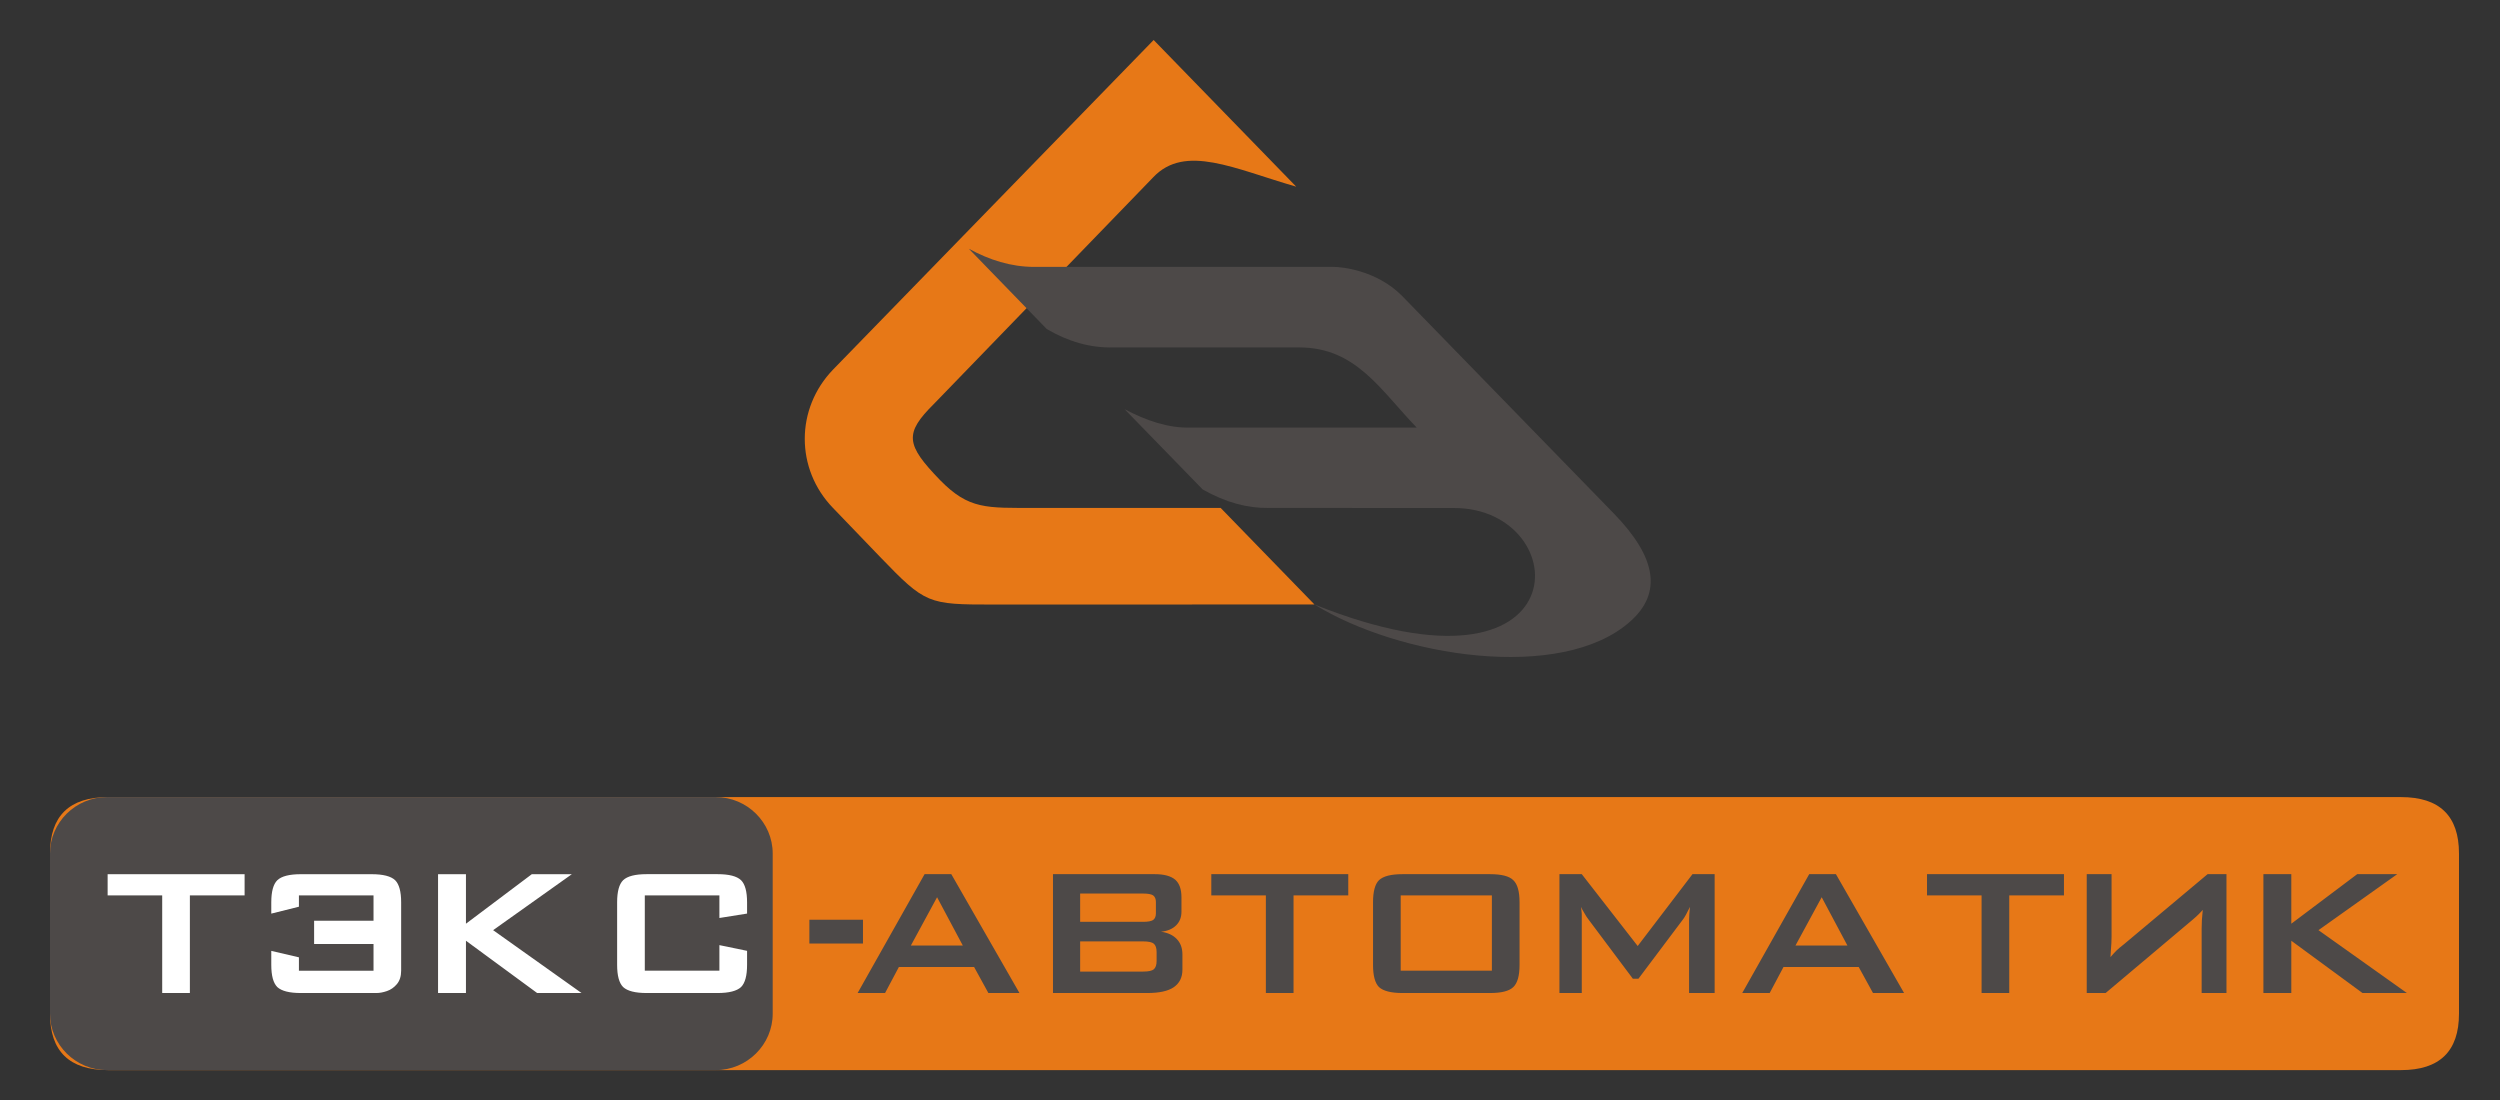 <?xml version="1.0" standalone="no"?><!-- Generator: Gravit.io --><svg xmlns="http://www.w3.org/2000/svg" xmlns:xlink="http://www.w3.org/1999/xlink" style="isolation:isolate" viewBox="0 0 250 110" width="250" height="110"><rect x="0" y="0" width="250" height="110" fill="#333333" stroke="none"/><defs><clipPath id="_clipPath_CKiUeFXn09lkJ00UD6i5DfS08bV4vzdn"><rect width="250" height="110"/></clipPath></defs><g clip-path="url(#_clipPath_CKiUeFXn09lkJ00UD6i5DfS08bV4vzdn)"><g><g><path d=" M 5 85.35 L 5 101.369 Q 5 107.011 10.805 107.011 L 240.094 107.011 Q 245.899 107.011 245.899 101.369 L 245.899 85.35 Q 245.899 79.709 240.094 79.709 L 10.805 79.709 Q 5 79.709 5 85.35 Z " fill-rule="evenodd" fill="rgb(231,120,23)"/><path d=" M 10.696 79.709 L 71.574 79.709 C 74.707 79.709 77.27 82.25 77.27 85.35 L 77.27 101.369 C 77.27 104.47 74.705 107.011 71.574 107.011 L 10.696 107.011 C 7.566 107.011 5 104.472 5 101.369 L 5 85.35 C 5 82.247 7.563 79.708 10.696 79.708 L 10.696 79.709 Z " fill-rule="evenodd" fill="rgb(77,73,72)"/><path d=" M 18.988 89.539 L 18.988 99.302 L 16.22 99.302 L 16.22 89.539 L 10.763 89.539 L 10.763 87.417 L 24.46 87.417 L 24.46 89.539 L 18.988 89.539 Z  M 29.892 89.539 L 37.352 89.539 L 37.352 92.076 L 31.411 92.076 L 31.411 94.401 L 37.352 94.401 L 37.352 97.072 L 29.892 97.072 L 29.892 95.733 L 27.128 95.088 L 27.128 96.493 C 27.128 97.567 27.328 98.304 27.731 98.707 C 28.157 99.102 28.94 99.302 30.079 99.302 L 37.648 99.302 C 37.962 99.302 38.312 99.237 38.695 99.106 C 39.079 98.976 39.413 98.741 39.693 98.408 C 39.973 98.07 40.115 97.625 40.115 97.072 L 40.115 91.569 L 40.115 90.23 C 40.115 89.159 39.916 88.422 39.513 88.019 C 39.091 87.62 38.308 87.42 37.164 87.42 L 30.08 87.42 C 28.936 87.42 28.153 87.62 27.731 88.023 C 27.328 88.422 27.128 89.159 27.128 90.23 L 27.128 91.362 L 29.892 90.671 L 29.892 89.539 Z  M 43.805 99.302 L 43.805 87.417 L 46.595 87.417 L 46.595 92.371 L 53.184 87.417 L 57.187 87.417 L 49.312 93.016 L 58.154 99.302 L 53.714 99.302 L 46.595 94.075 L 46.595 99.302 L 43.805 99.302 Z  M 71.94 89.539 L 64.48 89.539 L 64.48 97.069 L 71.94 97.069 L 71.94 94.512 L 74.707 95.084 L 74.707 96.489 C 74.707 97.567 74.508 98.304 74.105 98.707 C 73.679 99.102 72.896 99.302 71.756 99.302 L 64.664 99.302 C 63.524 99.302 62.741 99.102 62.315 98.707 C 61.912 98.304 61.713 97.567 61.713 96.489 L 61.713 90.226 C 61.713 89.155 61.912 88.418 62.315 88.019 C 62.738 87.616 63.52 87.416 64.664 87.416 L 71.756 87.416 C 72.9 87.416 73.683 87.616 74.105 88.019 C 74.508 88.418 74.707 89.155 74.707 90.23 L 74.707 91.358 L 71.94 91.799 L 71.94 89.539 Z " fill-rule="evenodd" fill="rgb(255,255,255)"/><path d=" M 80.937 94.351 L 80.937 91.976 L 86.298 91.976 L 86.298 94.351 L 80.937 94.351 Z  M 91.085 94.555 L 96.282 94.555 L 93.707 89.723 L 91.085 94.555 Z  M 85.762 99.302 L 92.459 87.416 L 95.13 87.416 L 101.946 99.302 L 98.838 99.302 L 97.41 96.7 L 89.888 96.7 L 88.506 99.302 L 85.762 99.302 Z  M 114.32 89.355 L 108.015 89.355 L 108.015 92.183 L 114.32 92.183 C 114.788 92.183 115.118 92.121 115.31 92.003 C 115.498 91.861 115.59 91.638 115.59 91.335 L 115.59 90.203 C 115.59 89.9 115.498 89.677 115.31 89.535 C 115.118 89.416 114.788 89.355 114.32 89.355 Z  M 114.32 94.14 L 108.015 94.14 L 108.015 97.157 L 114.32 97.157 C 114.854 97.157 115.207 97.08 115.383 96.927 C 115.567 96.765 115.66 96.489 115.66 96.101 L 115.66 95.203 C 115.66 94.808 115.567 94.532 115.383 94.371 C 115.203 94.217 114.85 94.14 114.32 94.14 L 114.32 94.14 Z  M 105.298 99.302 L 105.298 87.416 L 115.475 87.416 C 116.404 87.416 117.091 87.601 117.528 87.973 C 117.939 88.341 118.146 88.925 118.146 89.723 L 118.146 91.17 C 118.146 91.726 117.97 92.179 117.617 92.532 C 117.252 92.897 116.746 93.108 116.097 93.173 C 116.784 93.265 117.314 93.515 117.686 93.914 C 118.058 94.301 118.242 94.815 118.242 95.456 L 118.242 96.972 C 118.242 97.744 117.951 98.327 117.363 98.73 C 116.799 99.11 115.924 99.302 114.738 99.302 L 105.298 99.302 Z  M 129.354 89.539 L 129.354 99.302 L 126.587 99.302 L 126.587 89.539 L 121.13 89.539 L 121.13 87.416 L 134.826 87.416 L 134.826 89.539 L 129.354 89.539 Z  M 137.303 90.226 C 137.303 89.151 137.502 88.414 137.898 88.019 C 138.324 87.616 139.107 87.416 140.25 87.416 L 149.004 87.416 C 150.155 87.416 150.931 87.616 151.33 88.019 C 151.748 88.411 151.955 89.147 151.955 90.226 L 151.955 96.489 C 151.955 97.575 151.748 98.312 151.33 98.707 C 150.927 99.102 150.151 99.302 149.004 99.302 L 140.25 99.302 C 139.111 99.302 138.328 99.102 137.898 98.707 C 137.502 98.308 137.303 97.571 137.303 96.489 L 137.303 90.226 Z  M 140.07 97.068 L 149.188 97.068 L 149.188 89.539 L 140.07 89.539 L 140.07 97.068 Z  M 155.944 99.302 L 155.944 87.416 L 158.177 87.416 L 163.769 94.601 L 169.249 87.416 L 171.464 87.416 L 171.464 99.302 L 168.908 99.302 L 168.908 91.953 C 168.908 91.742 168.916 91.565 168.931 91.427 C 168.95 91.243 168.973 90.997 168.996 90.69 C 168.923 90.828 168.854 90.963 168.789 91.093 C 168.727 91.227 168.666 91.343 168.608 91.45 C 168.466 91.703 168.367 91.864 168.305 91.933 L 163.842 97.874 L 163.286 97.874 L 158.822 91.91 C 158.703 91.761 158.565 91.546 158.408 91.262 C 158.254 91.016 158.155 90.824 158.109 90.69 C 158.132 90.94 158.155 91.17 158.177 91.381 L 158.177 91.953 L 158.177 99.302 L 155.944 99.302 Z  M 179.547 94.555 L 184.743 94.555 L 182.169 89.723 L 179.547 94.555 Z  M 174.224 99.302 L 180.921 87.416 L 183.592 87.416 L 190.408 99.302 L 187.3 99.302 L 185.872 96.7 L 178.35 96.7 L 176.968 99.302 L 174.224 99.302 Z  M 200.925 89.539 L 200.925 99.302 L 198.158 99.302 L 198.158 89.539 L 192.701 89.539 L 192.701 87.416 L 206.397 87.416 L 206.397 89.539 L 200.925 89.539 Z  M 222.647 99.302 L 222.647 87.416 L 220.759 87.416 L 212.401 94.42 C 212.051 94.693 211.798 94.904 211.641 95.061 C 211.46 95.241 211.265 95.46 211.046 95.71 C 211.061 95.468 211.077 95.211 211.096 94.927 C 211.111 94.647 211.127 94.44 211.138 94.305 C 211.15 94.121 211.157 93.906 211.157 93.657 L 211.157 87.416 L 208.674 87.416 L 208.674 99.302 L 210.562 99.302 L 219.285 91.953 C 219.539 91.738 219.719 91.569 219.838 91.45 C 220.026 91.266 220.172 91.112 220.276 90.986 C 220.268 91.124 220.253 91.304 220.23 91.527 C 220.207 91.753 220.191 91.918 220.187 92.026 C 220.172 92.256 220.164 92.54 220.164 92.878 L 220.164 99.302 L 222.647 99.302 Z  M 226.341 99.302 L 226.341 87.416 L 229.131 87.416 L 229.131 92.371 L 235.72 87.416 L 239.723 87.416 L 231.848 93.016 L 240.69 99.302 L 236.25 99.302 L 229.131 94.075 L 229.131 99.302 L 226.341 99.302 Z " fill-rule="evenodd" fill="rgb(77,73,72)"/><path d=" M 131.445 60.447 C 128.318 57.228 125.191 54.009 122.064 50.791 C 115.88 50.791 109.697 50.791 103.513 50.791 C 98.644 50.791 96.898 50.961 94.009 48.013 C 90.561 44.447 90.417 43.347 93.4 40.384 C 100.095 33.465 106.79 26.546 113.485 19.628 C 114.103 18.988 114.727 18.353 115.34 17.709 C 118.522 14.375 123.426 16.879 129.623 18.668 C 124.87 13.779 120.117 8.89 115.365 4 C 104.682 14.982 94 25.964 83.317 36.946 C 79.533 40.861 79.535 46.902 83.293 50.788 C 84.868 52.425 86.442 54.062 88.016 55.7 C 92.549 60.399 92.789 60.456 99.323 60.455 C 110.031 60.452 120.738 60.449 131.446 60.447 L 131.445 60.447 Z " fill-rule="evenodd" fill="rgb(231,120,23)"/><path d=" M 120.266 48.943 C 117.663 46.268 115.06 43.592 112.456 40.916 C 114.615 42.059 116.813 42.824 119.096 42.759 C 126.621 42.759 134.146 42.759 141.672 42.759 C 138.012 38.97 135.599 34.742 129.91 34.742 C 123.702 34.742 117.496 34.742 111.288 34.742 C 109.063 34.794 106.858 34.181 104.674 32.902 C 102.077 30.225 99.479 27.549 96.881 24.873 C 98.936 25.997 101.101 26.691 103.445 26.69 C 113.42 26.69 123.394 26.69 133.369 26.69 C 134.119 26.69 137.614 26.998 140.182 29.564 C 148.628 38.244 152.926 42.659 161.372 51.338 C 165.726 55.812 166.172 59.332 163.047 62.126 C 156.144 68.298 139.841 65.646 131.441 60.447 C 158.305 71.227 157.593 50.807 145.418 50.801 C 139.235 50.798 133.052 50.795 126.869 50.793 C 124.806 50.83 122.619 50.279 120.266 48.944 L 120.266 48.943 Z " fill-rule="evenodd" fill="rgb(77,73,72)"/></g></g><g><path d=" M -3618.404 -1802.239 C -3620.388 -1804.282 -3622.372 -1806.324 -3624.357 -1808.366 C -3628.28 -1808.366 -3632.204 -1808.366 -3636.127 -1808.366 C -3639.217 -1808.366 -3640.324 -1808.258 -3642.158 -1810.128 C -3644.346 -1812.392 -3644.437 -1813.09 -3642.544 -1814.97 C -3638.296 -1819.359 -3634.048 -1823.75 -3629.8 -1828.139 C -3629.408 -1828.545 -3629.012 -1828.949 -3628.623 -1829.357 C -3626.604 -1831.472 -3623.492 -1829.883 -3619.561 -1828.748 C -3622.576 -1831.85 -3625.592 -1834.953 -3628.607 -1838.055 C -3635.385 -1831.087 -3642.164 -1824.119 -3648.942 -1817.151 C -3651.343 -1814.667 -3651.342 -1810.834 -3648.957 -1808.368 C -3647.958 -1807.329 -3646.959 -1806.29 -3645.96 -1805.251 C -3643.084 -1802.269 -3642.932 -1802.233 -3638.786 -1802.234 C -3631.992 -1802.234 -3625.198 -1802.234 -3618.404 -1802.244 L -3618.404 -1802.239 Z " fill-rule="evenodd" fill="rgb(255,255,255)"/><path d=" M -3625.497 -1809.538 C -3627.149 -1811.236 -3628.801 -1812.934 -3630.453 -1814.632 C -3629.083 -1813.907 -3627.688 -1813.421 -3626.24 -1813.462 C -3621.465 -1813.462 -3616.69 -1813.462 -3611.915 -1813.462 C -3614.237 -1815.866 -3615.769 -1818.549 -3619.379 -1818.549 C -3623.317 -1818.549 -3627.255 -1818.549 -3631.194 -1818.549 C -3632.606 -1818.516 -3634.005 -1818.905 -3635.391 -1819.717 C -3637.039 -1821.415 -3638.687 -1823.113 -3640.335 -1824.811 C -3639.032 -1824.098 -3637.658 -1823.658 -3636.17 -1823.658 C -3629.841 -1823.658 -3623.512 -1823.658 -3617.184 -1823.658 C -3616.708 -1823.658 -3614.49 -1823.463 -3612.86 -1821.834 C -3607.501 -1816.327 -3604.775 -1813.526 -3599.416 -1808.019 C -3596.653 -1805.18 -3596.369 -1802.947 -3598.352 -1801.174 C -3602.732 -1797.257 -3613.077 -1798.94 -3618.407 -1802.239 C -3601.361 -1795.399 -3601.813 -1808.356 -3609.538 -1808.36 C -3613.462 -1808.36 -3617.385 -1808.36 -3621.308 -1808.37 C -3622.617 -1808.346 -3624.004 -1808.696 -3625.497 -1809.543 L -3625.497 -1809.538 Z " fill-rule="evenodd" fill="rgb(255,255,255)"/></g></g></svg>